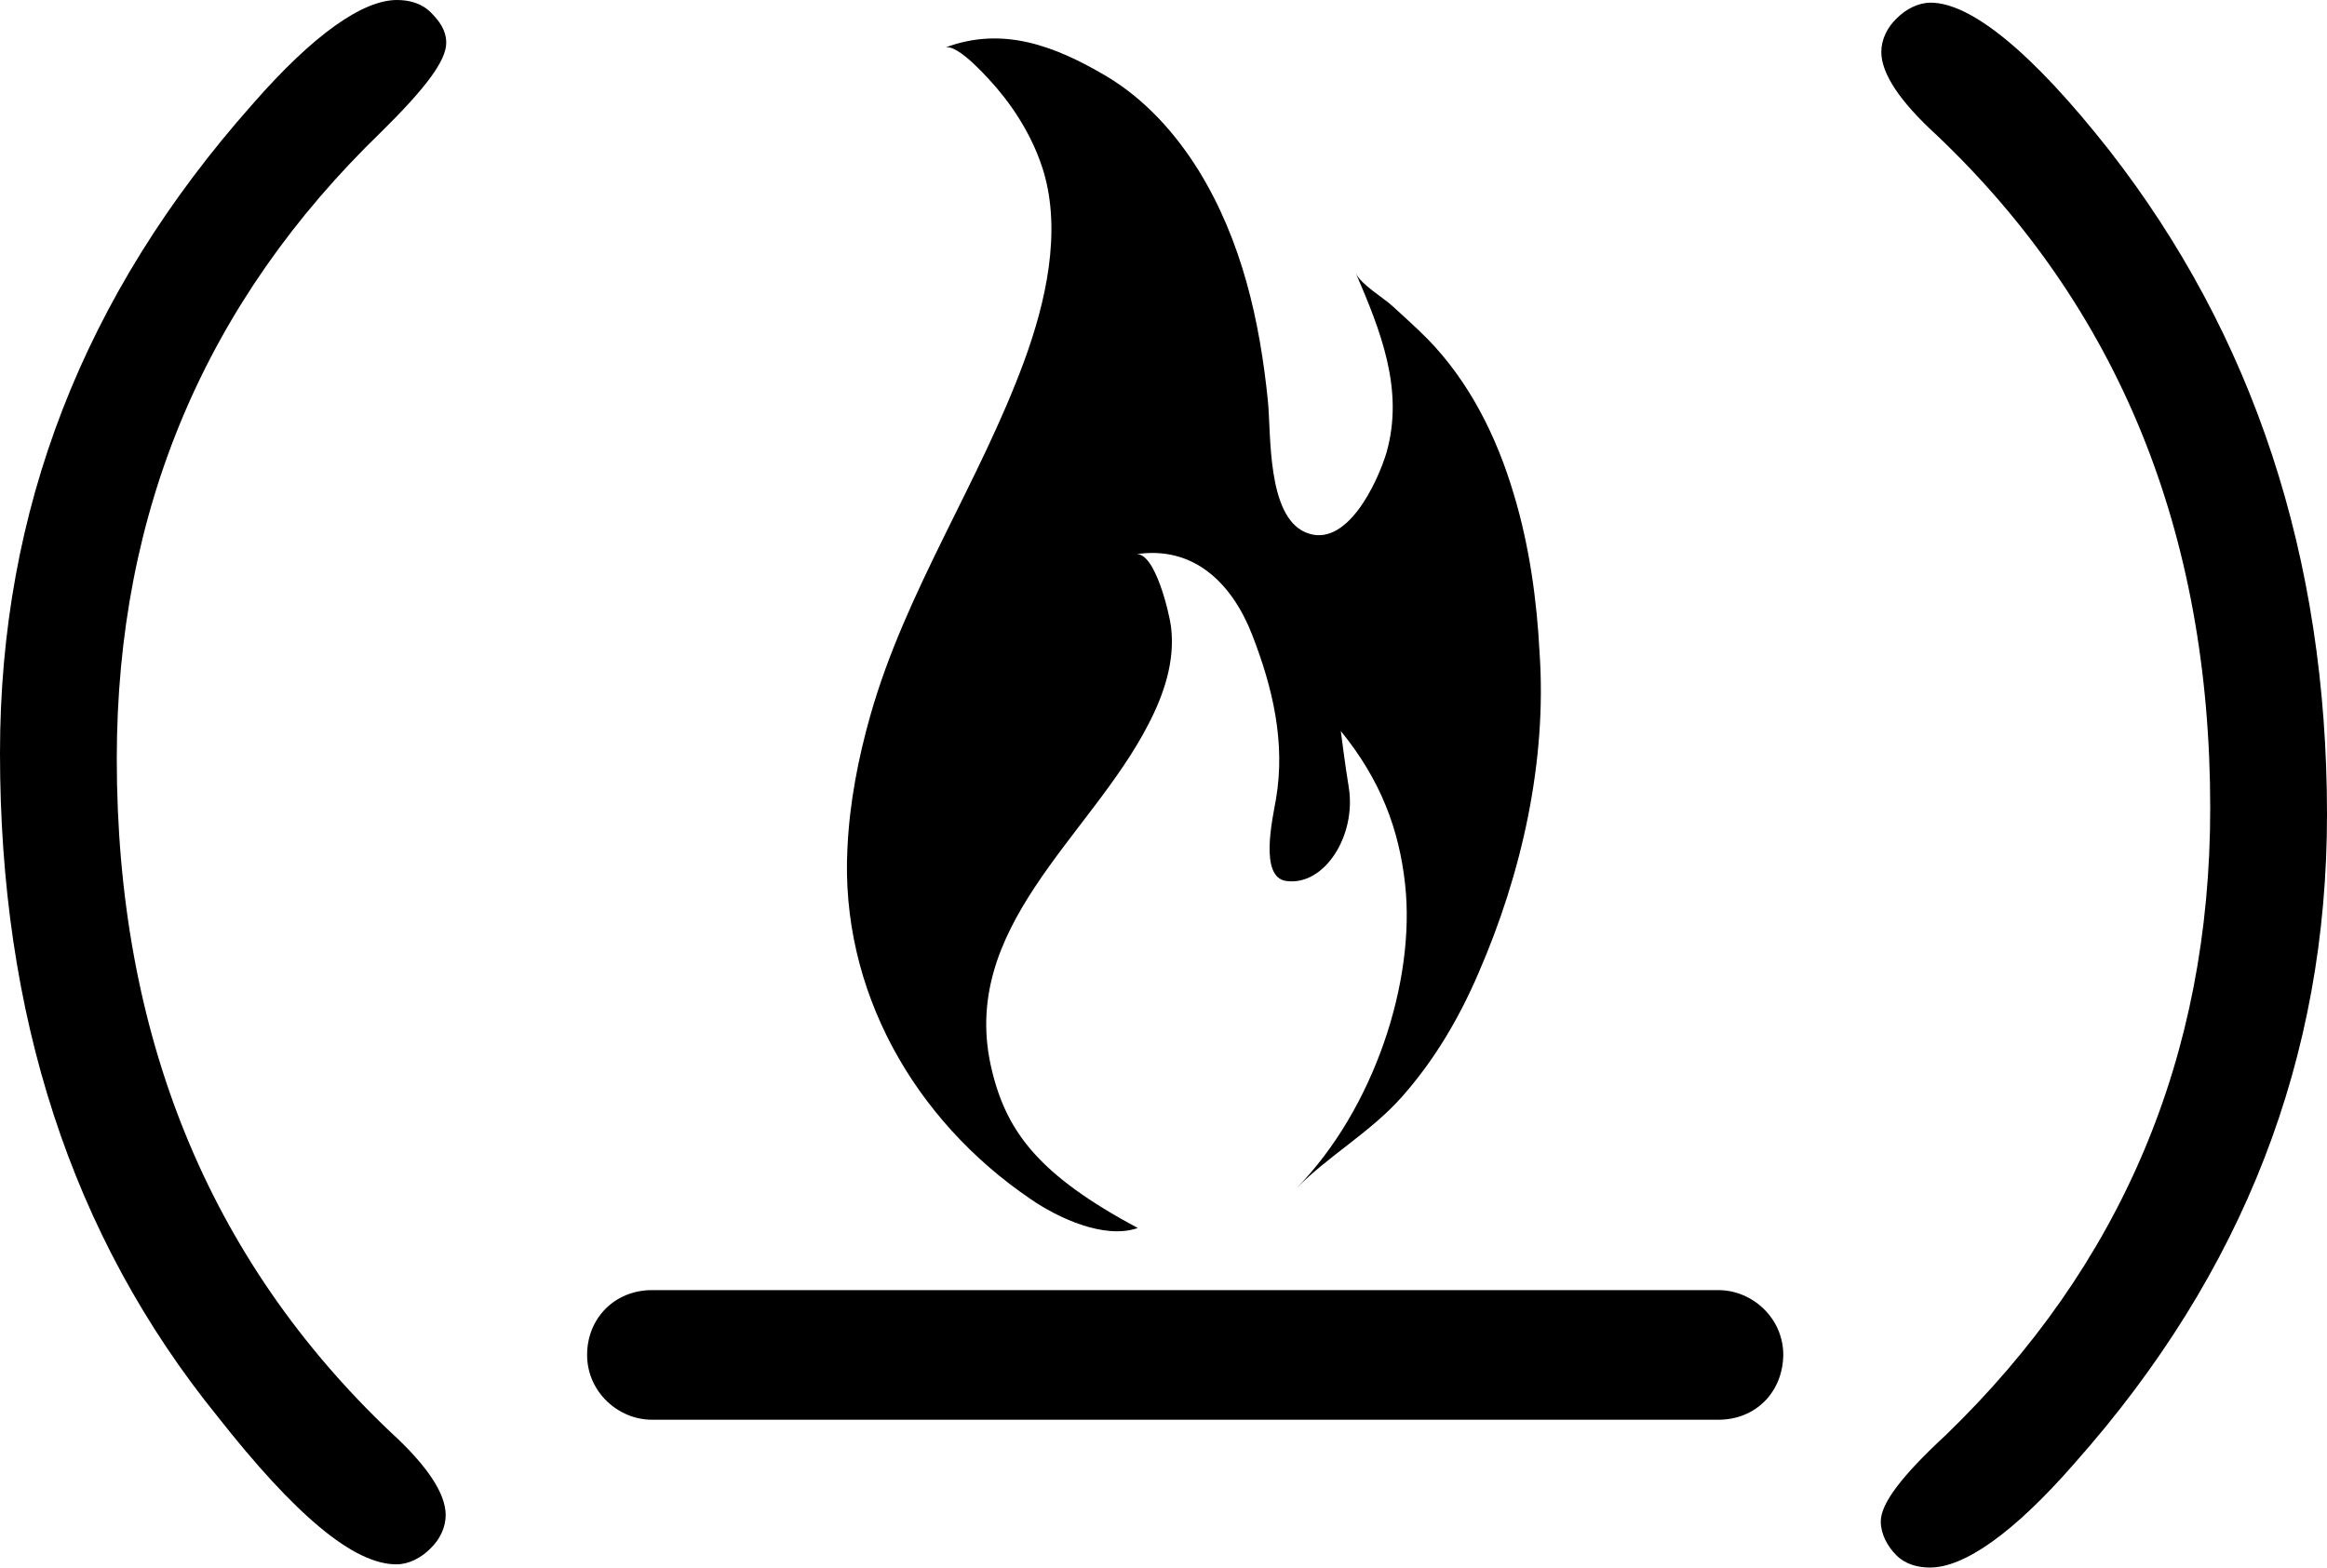 <?xml version="1.0" encoding="UTF-8" standalone="no"?>
<!-- Generator: Adobe Illustrator 18.0.0, SVG Export Plug-In . SVG Version: 6.00 Build 0)  -->

<svg
   xmlns:dc="http://purl.org/dc/elements/1.1/"
   xmlns:cc="http://creativecommons.org/ns#"
   xmlns:rdf="http://www.w3.org/1999/02/22-rdf-syntax-ns#"
   xmlns:svg="http://www.w3.org/2000/svg"
   xmlns="http://www.w3.org/2000/svg"
   xmlns:sodipodi="http://sodipodi.sourceforge.net/DTD/sodipodi-0.dtd"
   xmlns:inkscape="http://www.inkscape.org/namespaces/inkscape"
   version="1.1"
   id="Layer_1"
   inkscape:version="0.91 r"
   sodipodi:docname="icon-fcc.svg"
   x="0px"
   y="0px"
   viewBox="0 323.8 434.4 292.7"
   enable-background="new 0 323.8 2739 407.4"
   xml:space="preserve"
   width="434.4"
   height="292.7"><defs
     id="defs22" /><sodipodi:namedview
     id="namedview43"
     inkscape:pageopacity="0"
     inkscape:current-layer="Layer_1"
     inkscape:window-x="0"
     inkscape:window-maximized="1"
     inkscape:window-width="1920"
     inkscape:pageshadow="2"
     inkscape:window-height="1051"
     inkscape:window-y="0"
     inkscape:cx="233.21059"
     inkscape:zoom="2.1742264"
     bordercolor="#666666"
     inkscape:cy="131.26232"
     objecttolerance="10"
     borderopacity="1"
     showgrid="false"
     gridtolerance="10"
     guidetolerance="10"
     pagecolor="#ffffff"
     fit-margin-top="0"
     fit-margin-left="0"
     fit-margin-right="0"
     fit-margin-bottom="0" /><g
     id="g4152"><path
       style="fill:#000000;fill-opacity:1"
       d="m 0,464.4 c 0,-45.3 15.5,-85.5 47.1,-121.1 11.5,-13.2 20.7,-19.5 27,-19.5 2.3,0 4.6,0.6 6.3,2.3 1.7,1.7 2.9,3.4 2.9,5.7 0,3.4 -4,8.6 -12.1,16.6 -32.7,31.6 -49.4,70.6 -49.4,117.1 0,51.6 17.2,93.5 51.1,125.7 6.9,6.3 10.3,11.5 10.3,15.5 0,2.3 -1.1,4.6 -2.9,6.3 -1.7,1.7 -4,2.9 -6.3,2.9 -8,0 -18.9,-9.2 -33.3,-27.5 -27.5,-33.9 -40.7,-75.2 -40.7,-124 z"
       inkscape:export-xdpi="90"
       inkscape:export-ydpi="90"
       inkscape:export-filename="C:\Users\anon\Desktop\logo4.0.png"
       inkscape:connector-curvature="0"
       id="path29" /><path
       style="fill:#000000;fill-opacity:1"
       d="m 434.4,475.9 c 0,45.3 -15.5,85.5 -47.1,121.1 -11.5,13.2 -20.7,19.5 -27,19.5 -2.3,0 -4.6,-0.6 -6.3,-2.3 -1.7,-1.7 -2.9,-4 -2.9,-6.3 0,-3.4 4,-8.6 12.1,-16.1 32.7,-31.6 49.4,-70.6 49.4,-117.1 0,-51.6 -17.2,-93.5 -51.1,-125.7 -6.9,-6.3 -10.3,-11.5 -10.3,-15.5 0,-2.3 1.1,-4.6 2.9,-6.3 1.7,-1.7 4,-2.9 6.3,-2.9 7.5,0 18.9,9.2 33.3,27.5 26.9,34.5 40.7,75.9 40.7,124.1 z"
       inkscape:export-xdpi="90"
       inkscape:export-ydpi="90"
       inkscape:export-filename="C:\Users\anon\Desktop\logo4.0.png"
       inkscape:connector-curvature="0"
       id="path31" /><g
       style="fill:#000000;fill-opacity:1"
       inkscape:export-xdpi="90"
       inkscape:export-ydpi="90"
       inkscape:export-filename="C:\Users\anon\Desktop\logo4.0.png"
       transform="translate(-2246.4,-59.8)"
       id="g33"><line
         style="fill:#000000;fill-opacity:1"
         y2="636.7"
         x2="2567.8"
         y1="636.7"
         x1="2368.6"
         id="line35" /><path
         style="fill:#000000;fill-opacity:1"
         d="m 2567.2,648.7 -199.1,0 c -6.3,0 -12.1,-5.2 -12.1,-12.1 0,-6.9 5.2,-12.1 12.1,-12.1 l 199.1,0 c 6.3,0 12.1,5.2 12.1,12.1 -0.1,7 -5.2,12.1 -12.1,12.1 z"
         inkscape:connector-curvature="0"
         id="path37" /></g><path
       style="fill:#000000;fill-opacity:1"
       d="m 282.6,416.1 c -3.2,-10.8 -8.3,-21 -16.1,-29 -2.1,-2.1 -4.3,-4.1 -6.5,-6.1 -1.7,-1.6 -6,-4.1 -6.9,-6.2 4.6,10.7 9.1,21.8 5.7,33.6 -1.6,5.3 -7.4,18.1 -15.1,14.8 -7.2,-3.1 -6.4,-18.3 -7,-24.4 -1.5,-15.1 -4.9,-30.1 -12.9,-43.1 -4.4,-7.1 -10.1,-13.4 -17.3,-17.7 -9.5,-5.6 -19.3,-9.4 -30.1,-5.3 2.4,-0.9 8.6,6.3 9.8,7.7 3.8,4.5 6.9,9.8 8.6,15.4 3.4,11.4 0.4,24.5 -3.6,35.4 -8.3,22.6 -22.1,42.9 -28.7,66.1 -2.3,8.1 -3.9,16.4 -4.3,24.8 -1.4,26.5 12.4,50.8 34.2,65.6 4.9,3.4 13.7,7.6 20,5.4 -18.3,-9.8 -24.4,-17.8 -27.2,-29.3 -6.6,-26.7 18.4,-43.7 29.2,-64.8 2.9,-5.6 5,-11.8 4.2,-18.2 -0.3,-2.4 -3,-14.1 -6.6,-13.5 10.9,-1.7 18,5.5 21.7,14.9 3.9,10 6.3,20.2 4.5,30.8 -0.6,3.5 -3.2,14.6 1.9,15.3 7.1,1 13.1,-8.4 11.7,-17.4 -0.7,-4.2 -1.5,-10.6 -1.5,-10.6 7.5,9.2 10.9,18.5 12,28.6 2,18.1 -5.8,42 -20.3,56.8 6.1,-6.2 13.9,-10.5 19.8,-17.2 6,-6.8 10.6,-14.6 14.2,-23 8.1,-18.6 12.8,-39.6 11.4,-59.9 -0.5,-9.7 -1.9,-19.9 -4.8,-29.5 l 0,0 z"
       inkscape:export-xdpi="90"
       inkscape:export-ydpi="90"
       inkscape:export-filename="C:\Users\anon\Desktop\logo4.0.png"
       inkscape:connector-curvature="0"
       id="path3081" /></g></svg>